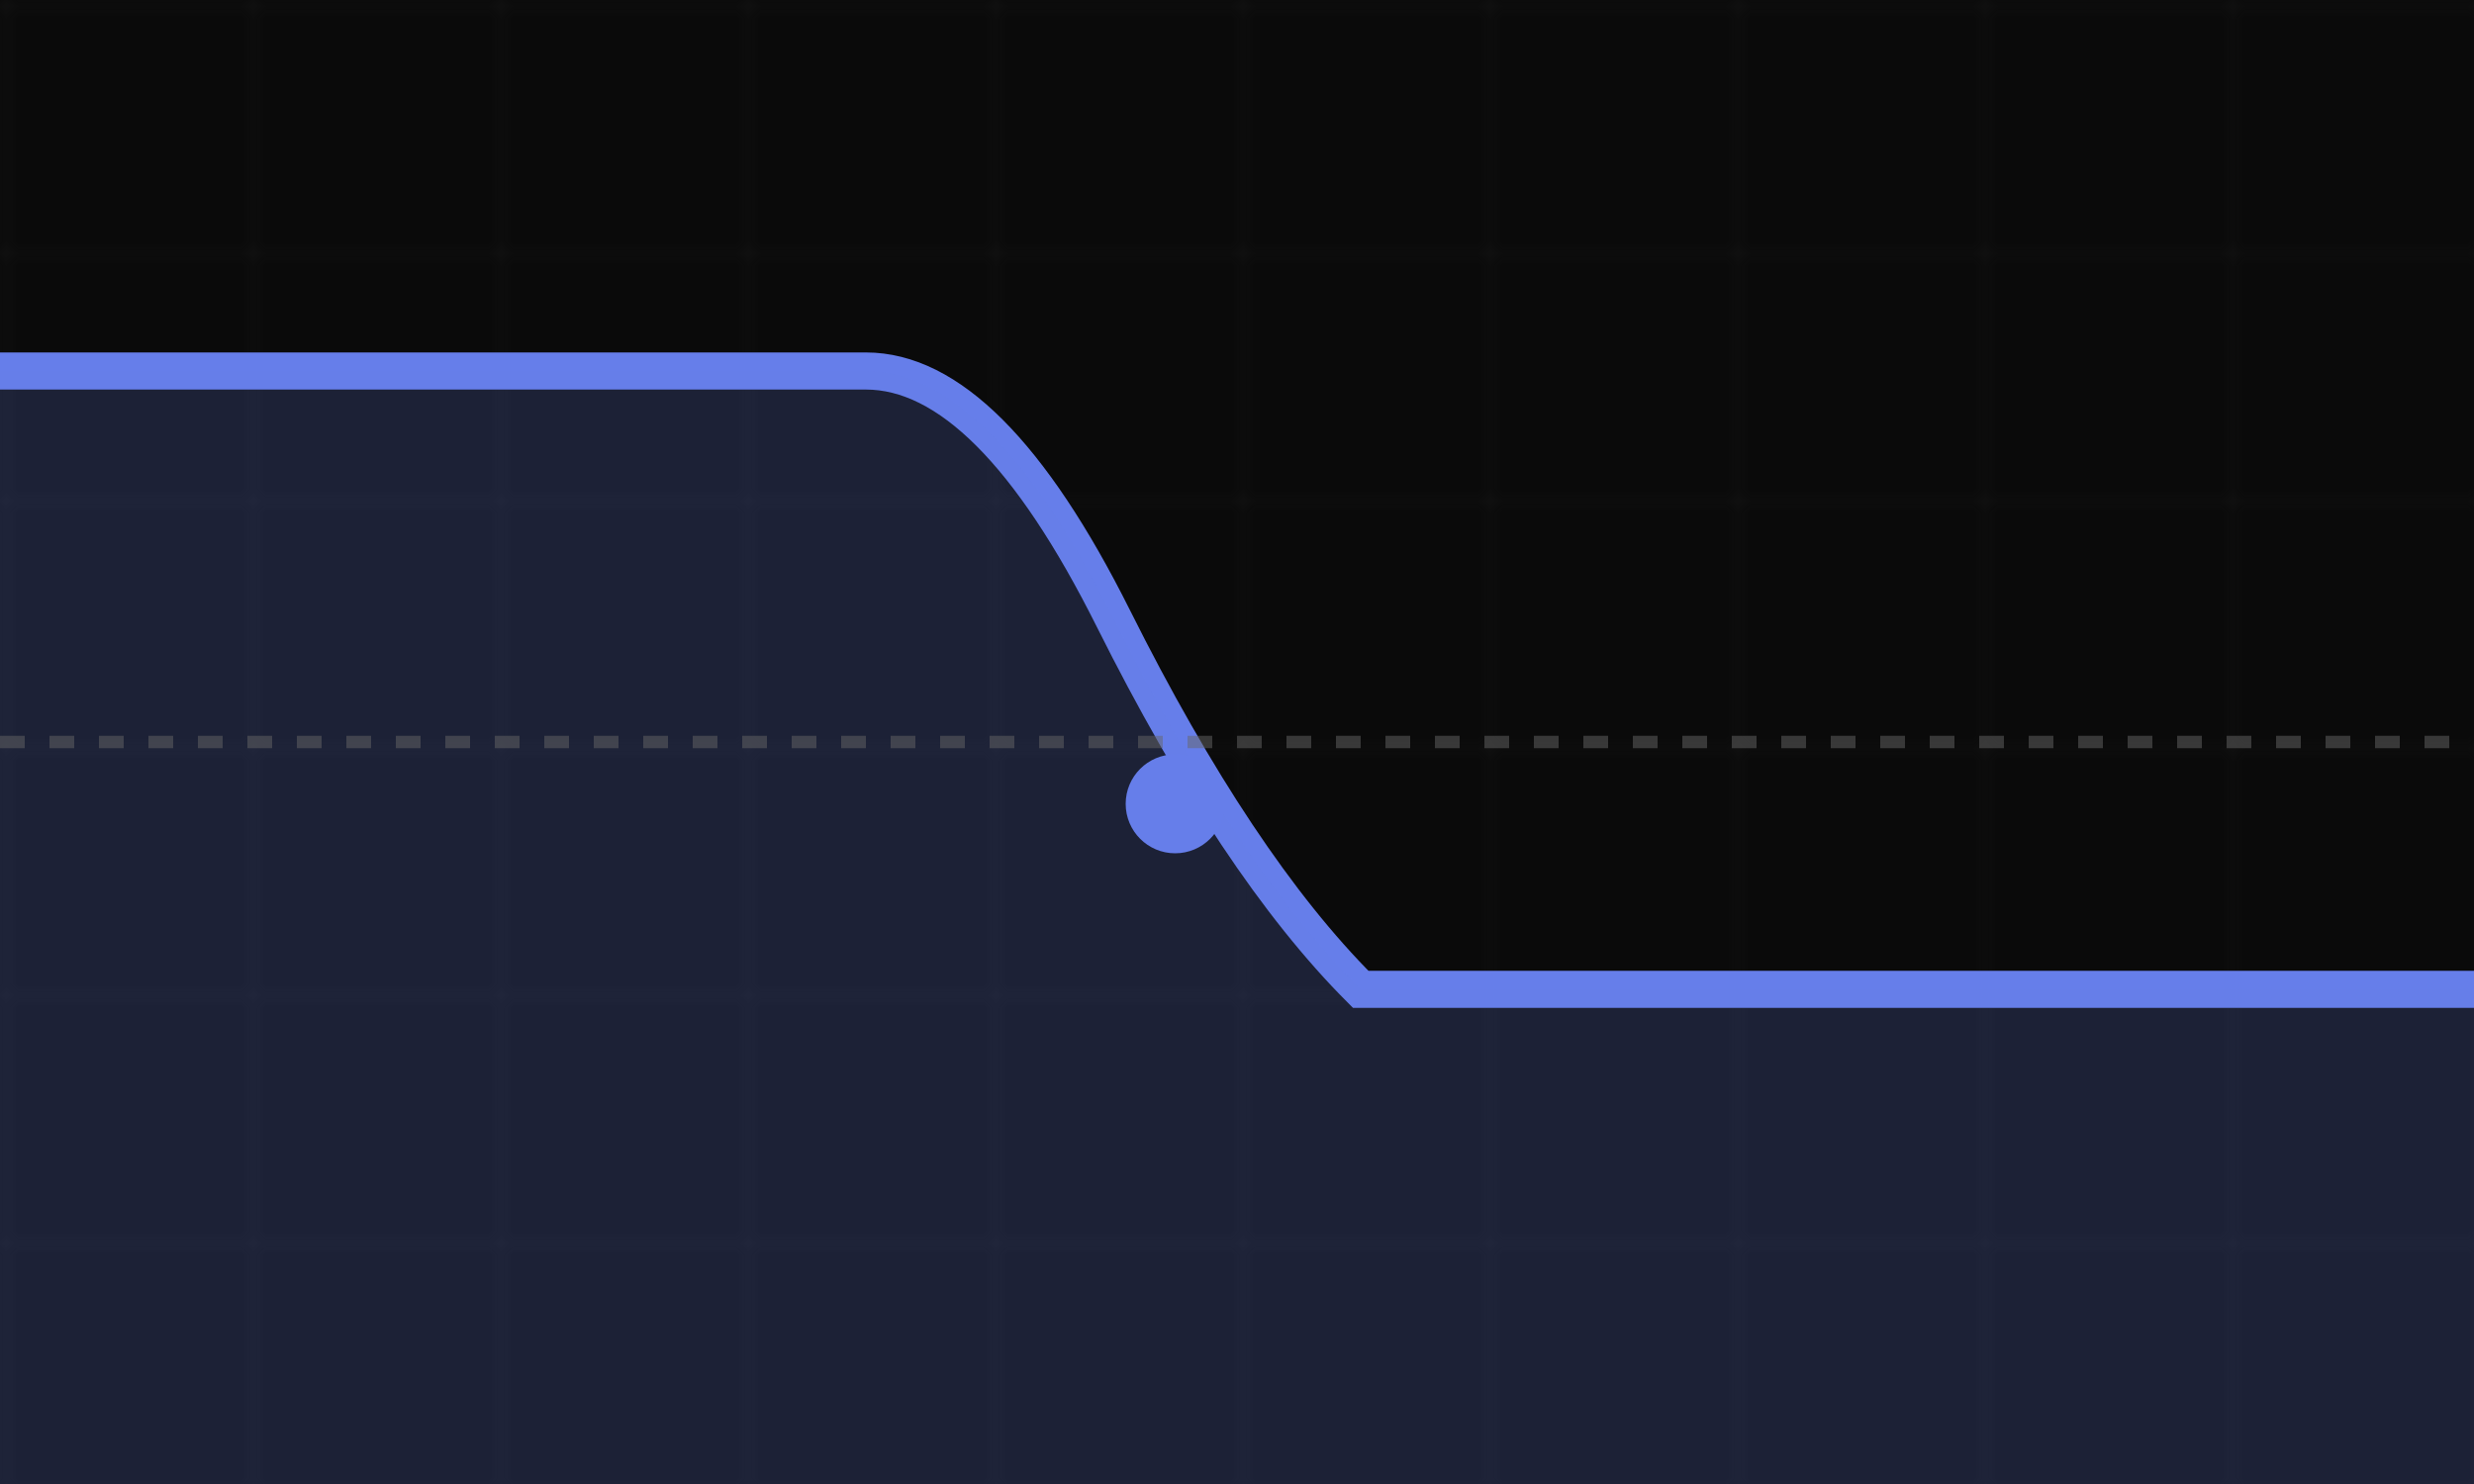 <svg width="200" height="120" viewBox="0 0 200 120" xmlns="http://www.w3.org/2000/svg">
  <!-- Grid background -->
  <defs>
    <pattern id="grid" width="20" height="20" patternUnits="userSpaceOnUse">
      <path d="M 20 0 L 0 0 0 20" fill="none" stroke="#333" stroke-width="0.5" opacity="0.3"/>
    </pattern>
  </defs>
  <rect width="200" height="120" fill="#0a0a0a"/>
  <rect width="200" height="120" fill="url(#grid)"/>
  
  <!-- Frequency response line -->
  <path d="M 0 30 L 70 30 Q 80 30 90 50 Q 100 70 110 80 L 200 80" 
        fill="none" 
        stroke="#667eea" 
        stroke-width="3"
        stroke-linecap="round"/>
  
  <!-- Fill under curve -->
  <path d="M 0 30 L 70 30 Q 80 30 90 50 Q 100 70 110 80 L 200 80 L 200 120 L 0 120 Z" 
        fill="#667eea" 
        opacity="0.2"/>
  
  <!-- Center line -->
  <line x1="0" y1="60" x2="200" y2="60" stroke="#666" stroke-width="1" stroke-dasharray="2,2" opacity="0.5"/>
  
  <!-- Transition point -->
  <circle cx="95" cy="65" r="4" fill="#667eea"/>
</svg>